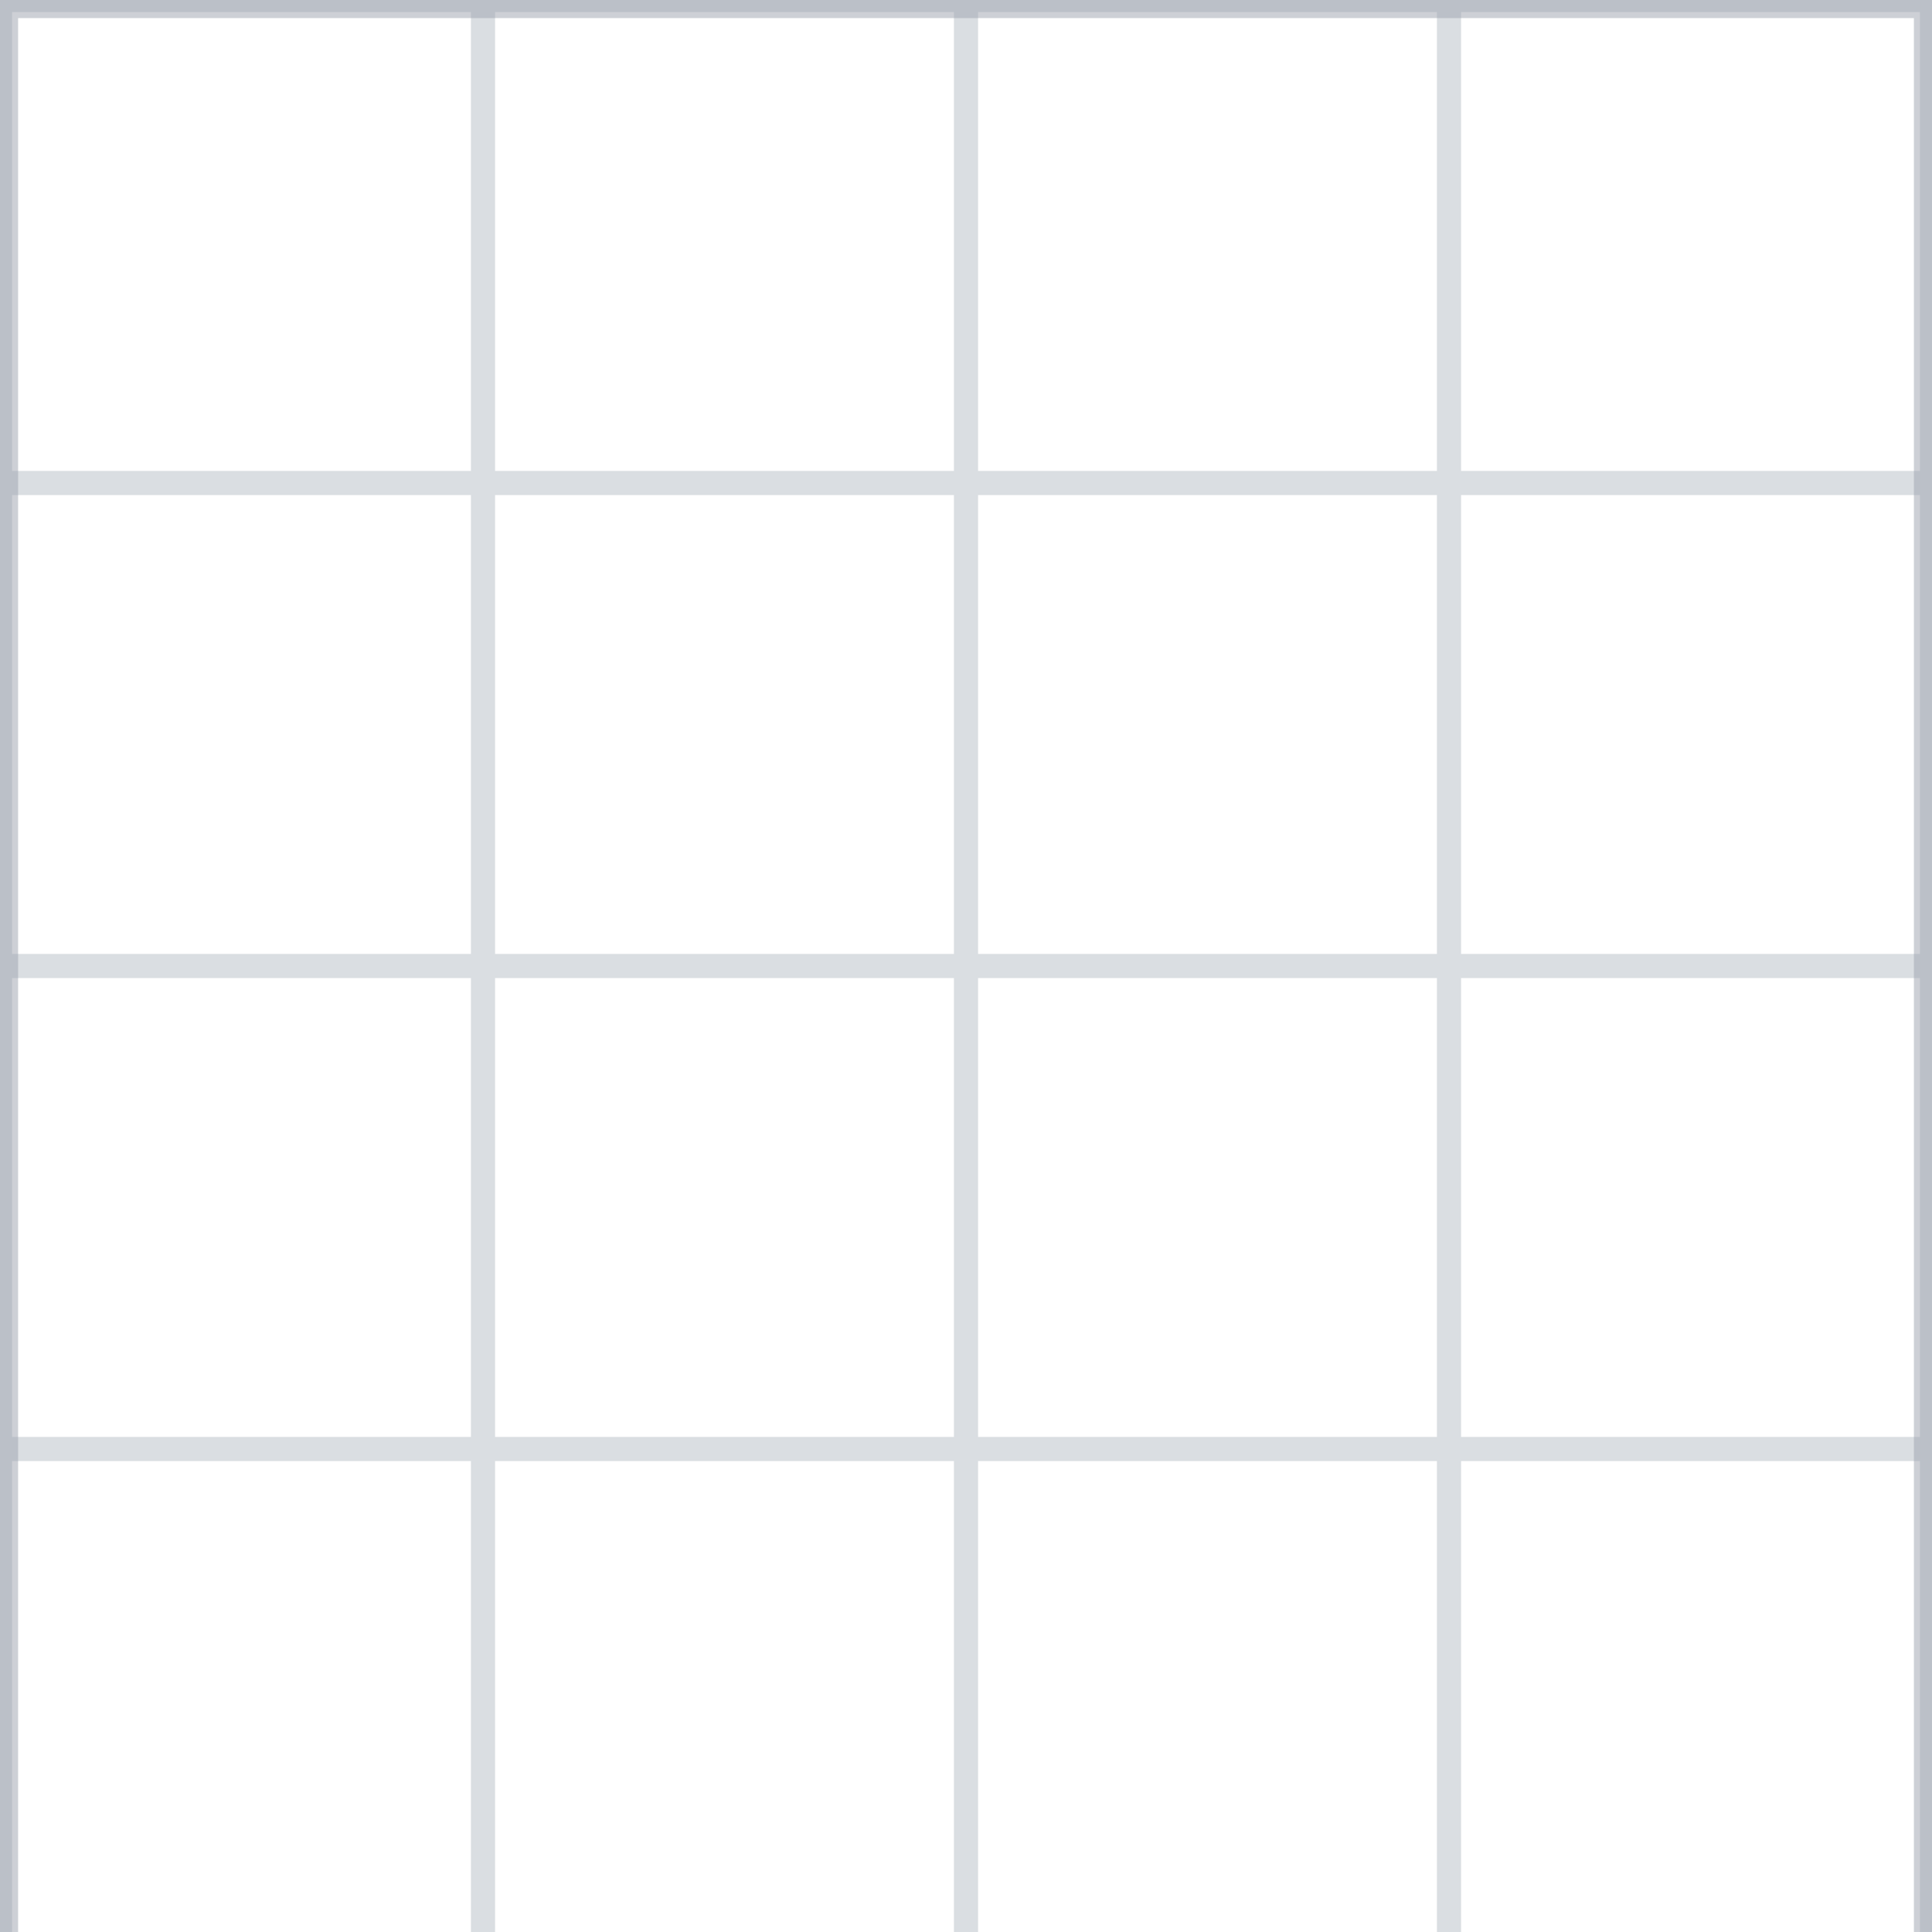 <svg width="40" height="40" viewBox="0 0 40 40" xmlns="http://www.w3.org/2000/svg">
  <path d="M0 0h40v40H0z" fill="none"/>
  <path d="M0 0v40m40-40H0m40 0v40M0 10h40M0 20h40M0 30h40M10 0v40M20 0v40M30 0v40" stroke="#D1D5DB" stroke-opacity="0.8" stroke-width="0.5"/>
  <path d="M0 0v40m40-40H0m40 0v40" stroke="#9CA3AF" stroke-opacity="0.5" stroke-width="0.75"/>
</svg> 
